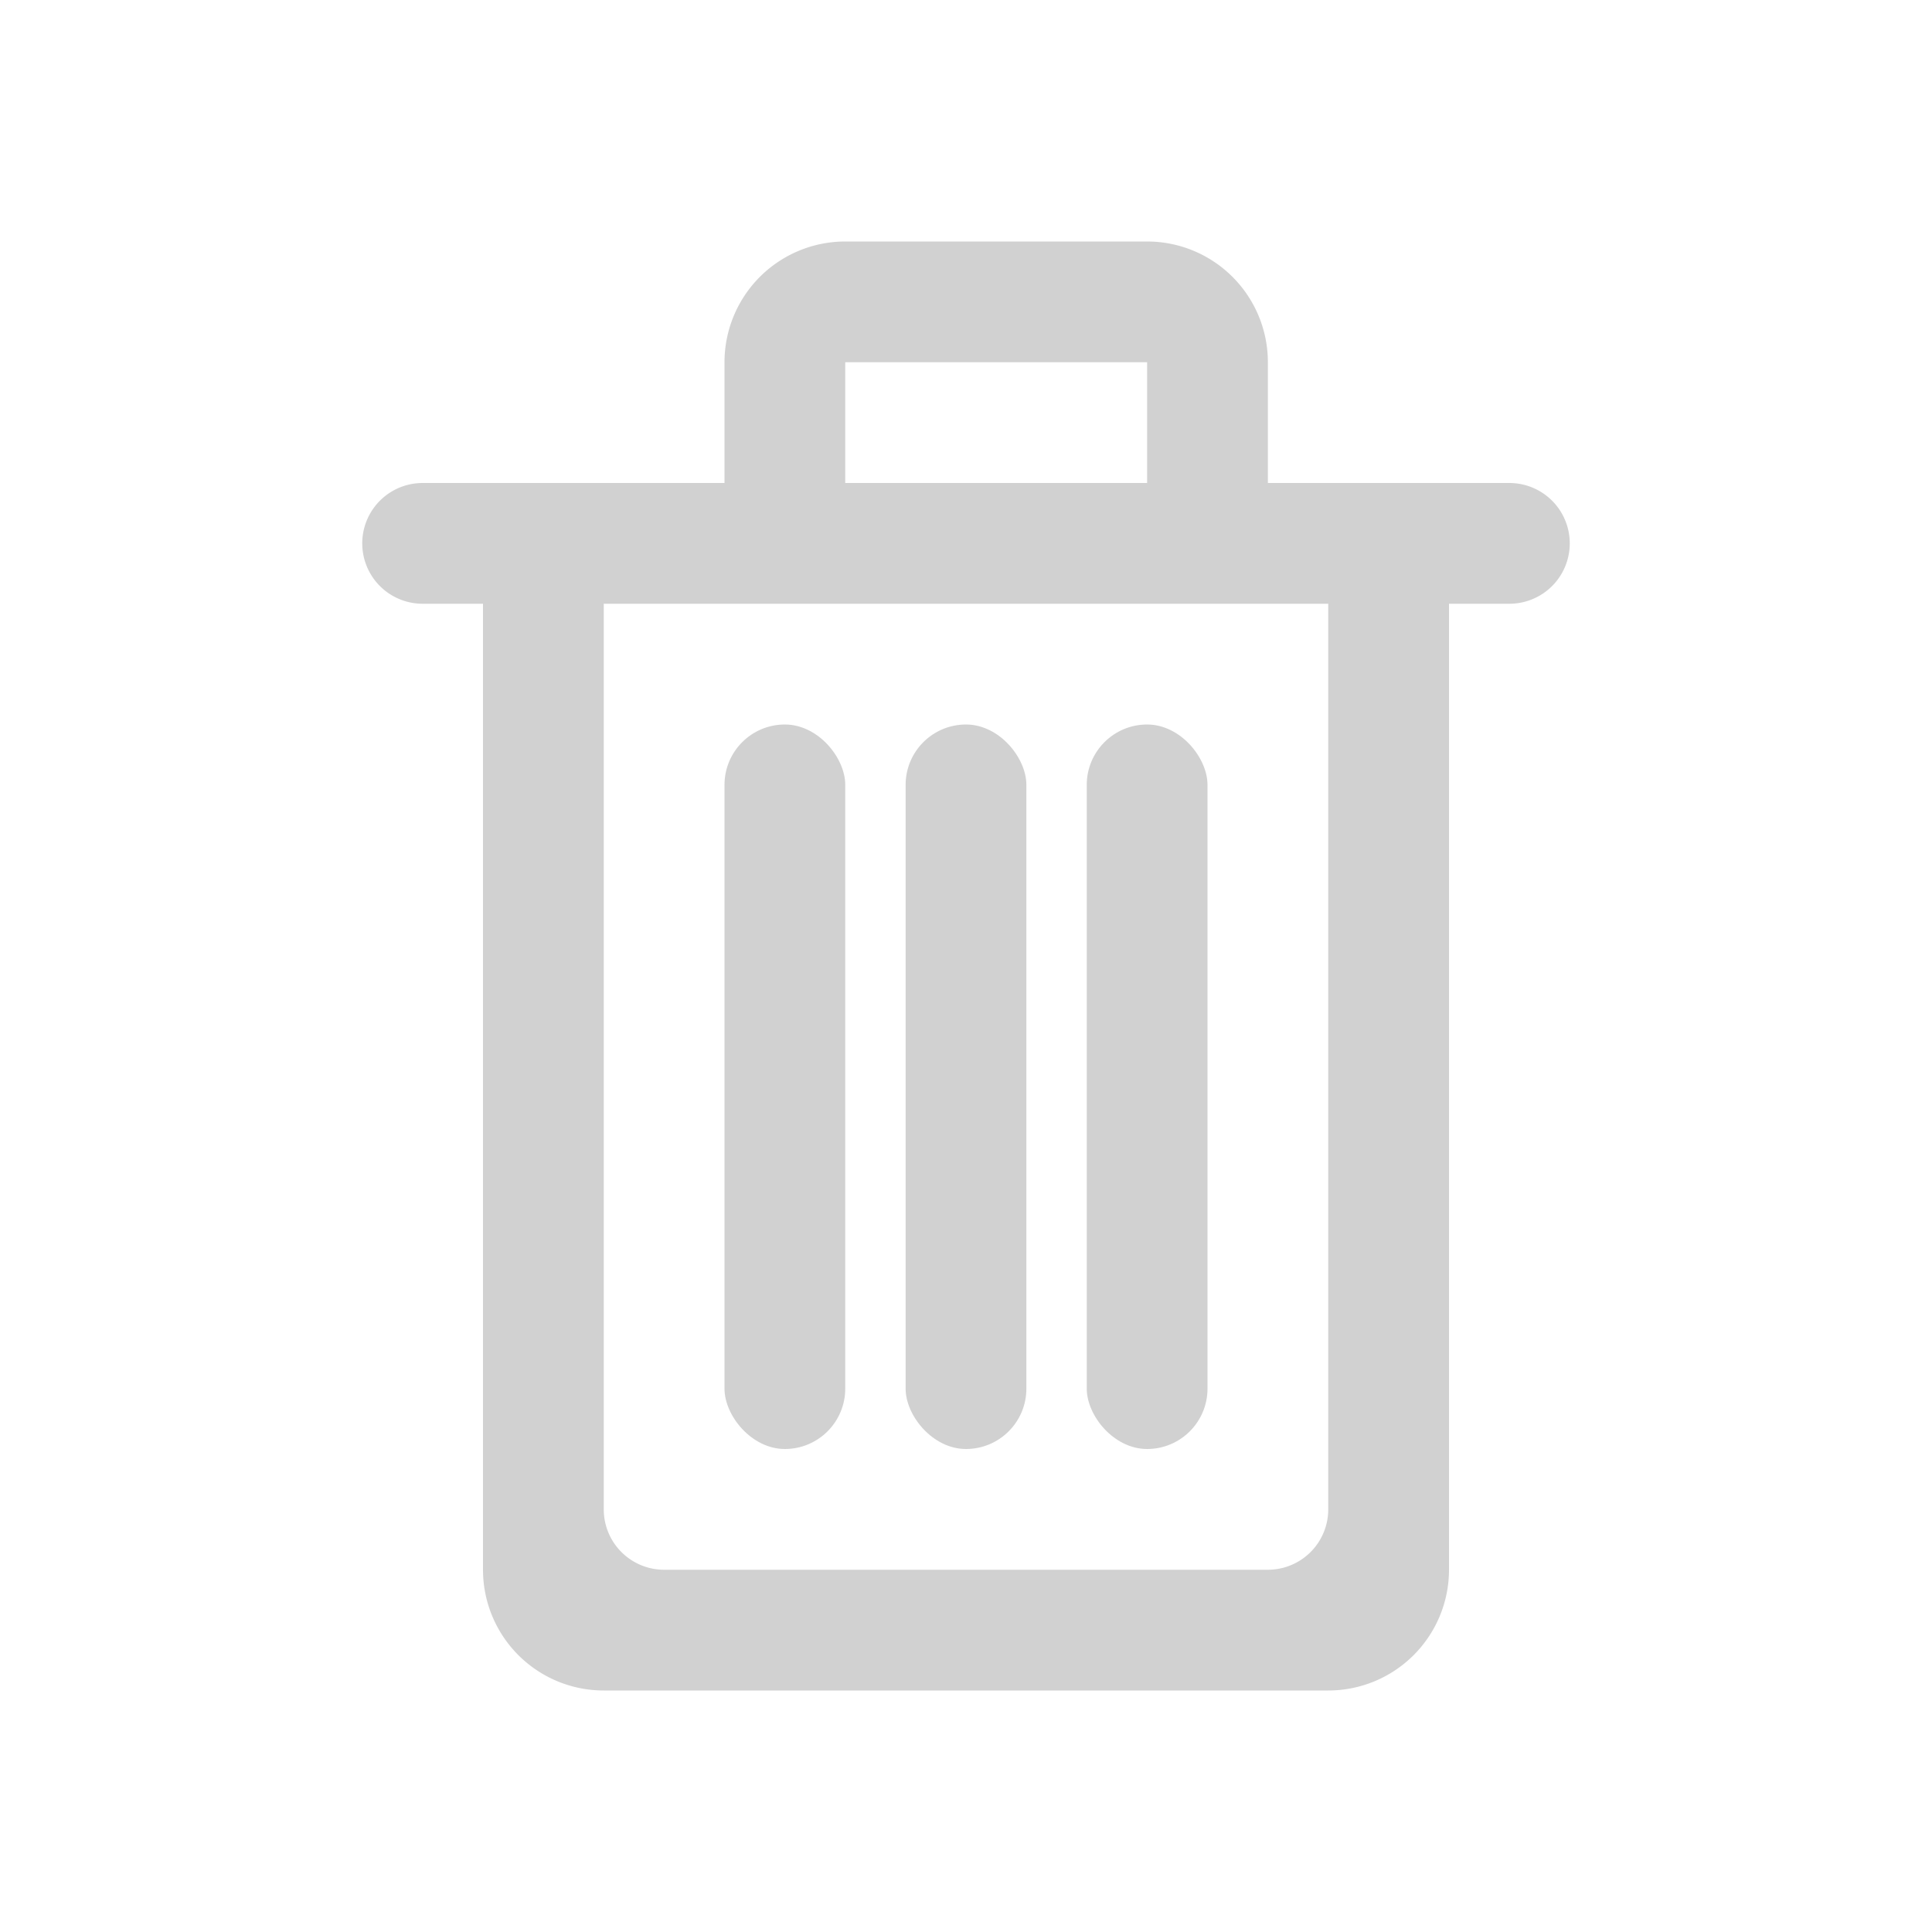 <svg xmlns="http://www.w3.org/2000/svg" width="32" height="32" viewBox="0 0 32 32">
    <g fill="none" fill-rule="nonzero">
        <path d="M0 0h32v32H0z"/>
        <path fill="#1D1D1D" fill-opacity=".2" d="M21 8h4a1 1 0 0 1 0 2h-1v16a2 2 0 0 1-2 2H10a2 2 0 0 1-2-2V10H7a1 1 0 1 1 0-2h5V6a2 2 0 0 1 2-2h5a2 2 0 0 1 2 2v2zm1 2H10v15a1 1 0 0 0 1 1h10a1 1 0 0 0 1-1V10zm-8-4v2h5V6h-5z"/>
        <rect width="2" height="12" x="15" y="12" fill="#1D1D1D" fill-opacity=".2" rx="1"/>
        <rect width="2" height="12" x="18" y="12" fill="#1D1D1D" fill-opacity=".2" rx="1"/>
        <rect width="2" height="12" x="12" y="12" fill="#1D1D1D" fill-opacity=".2" rx="1"/>
    </g>
</svg>
